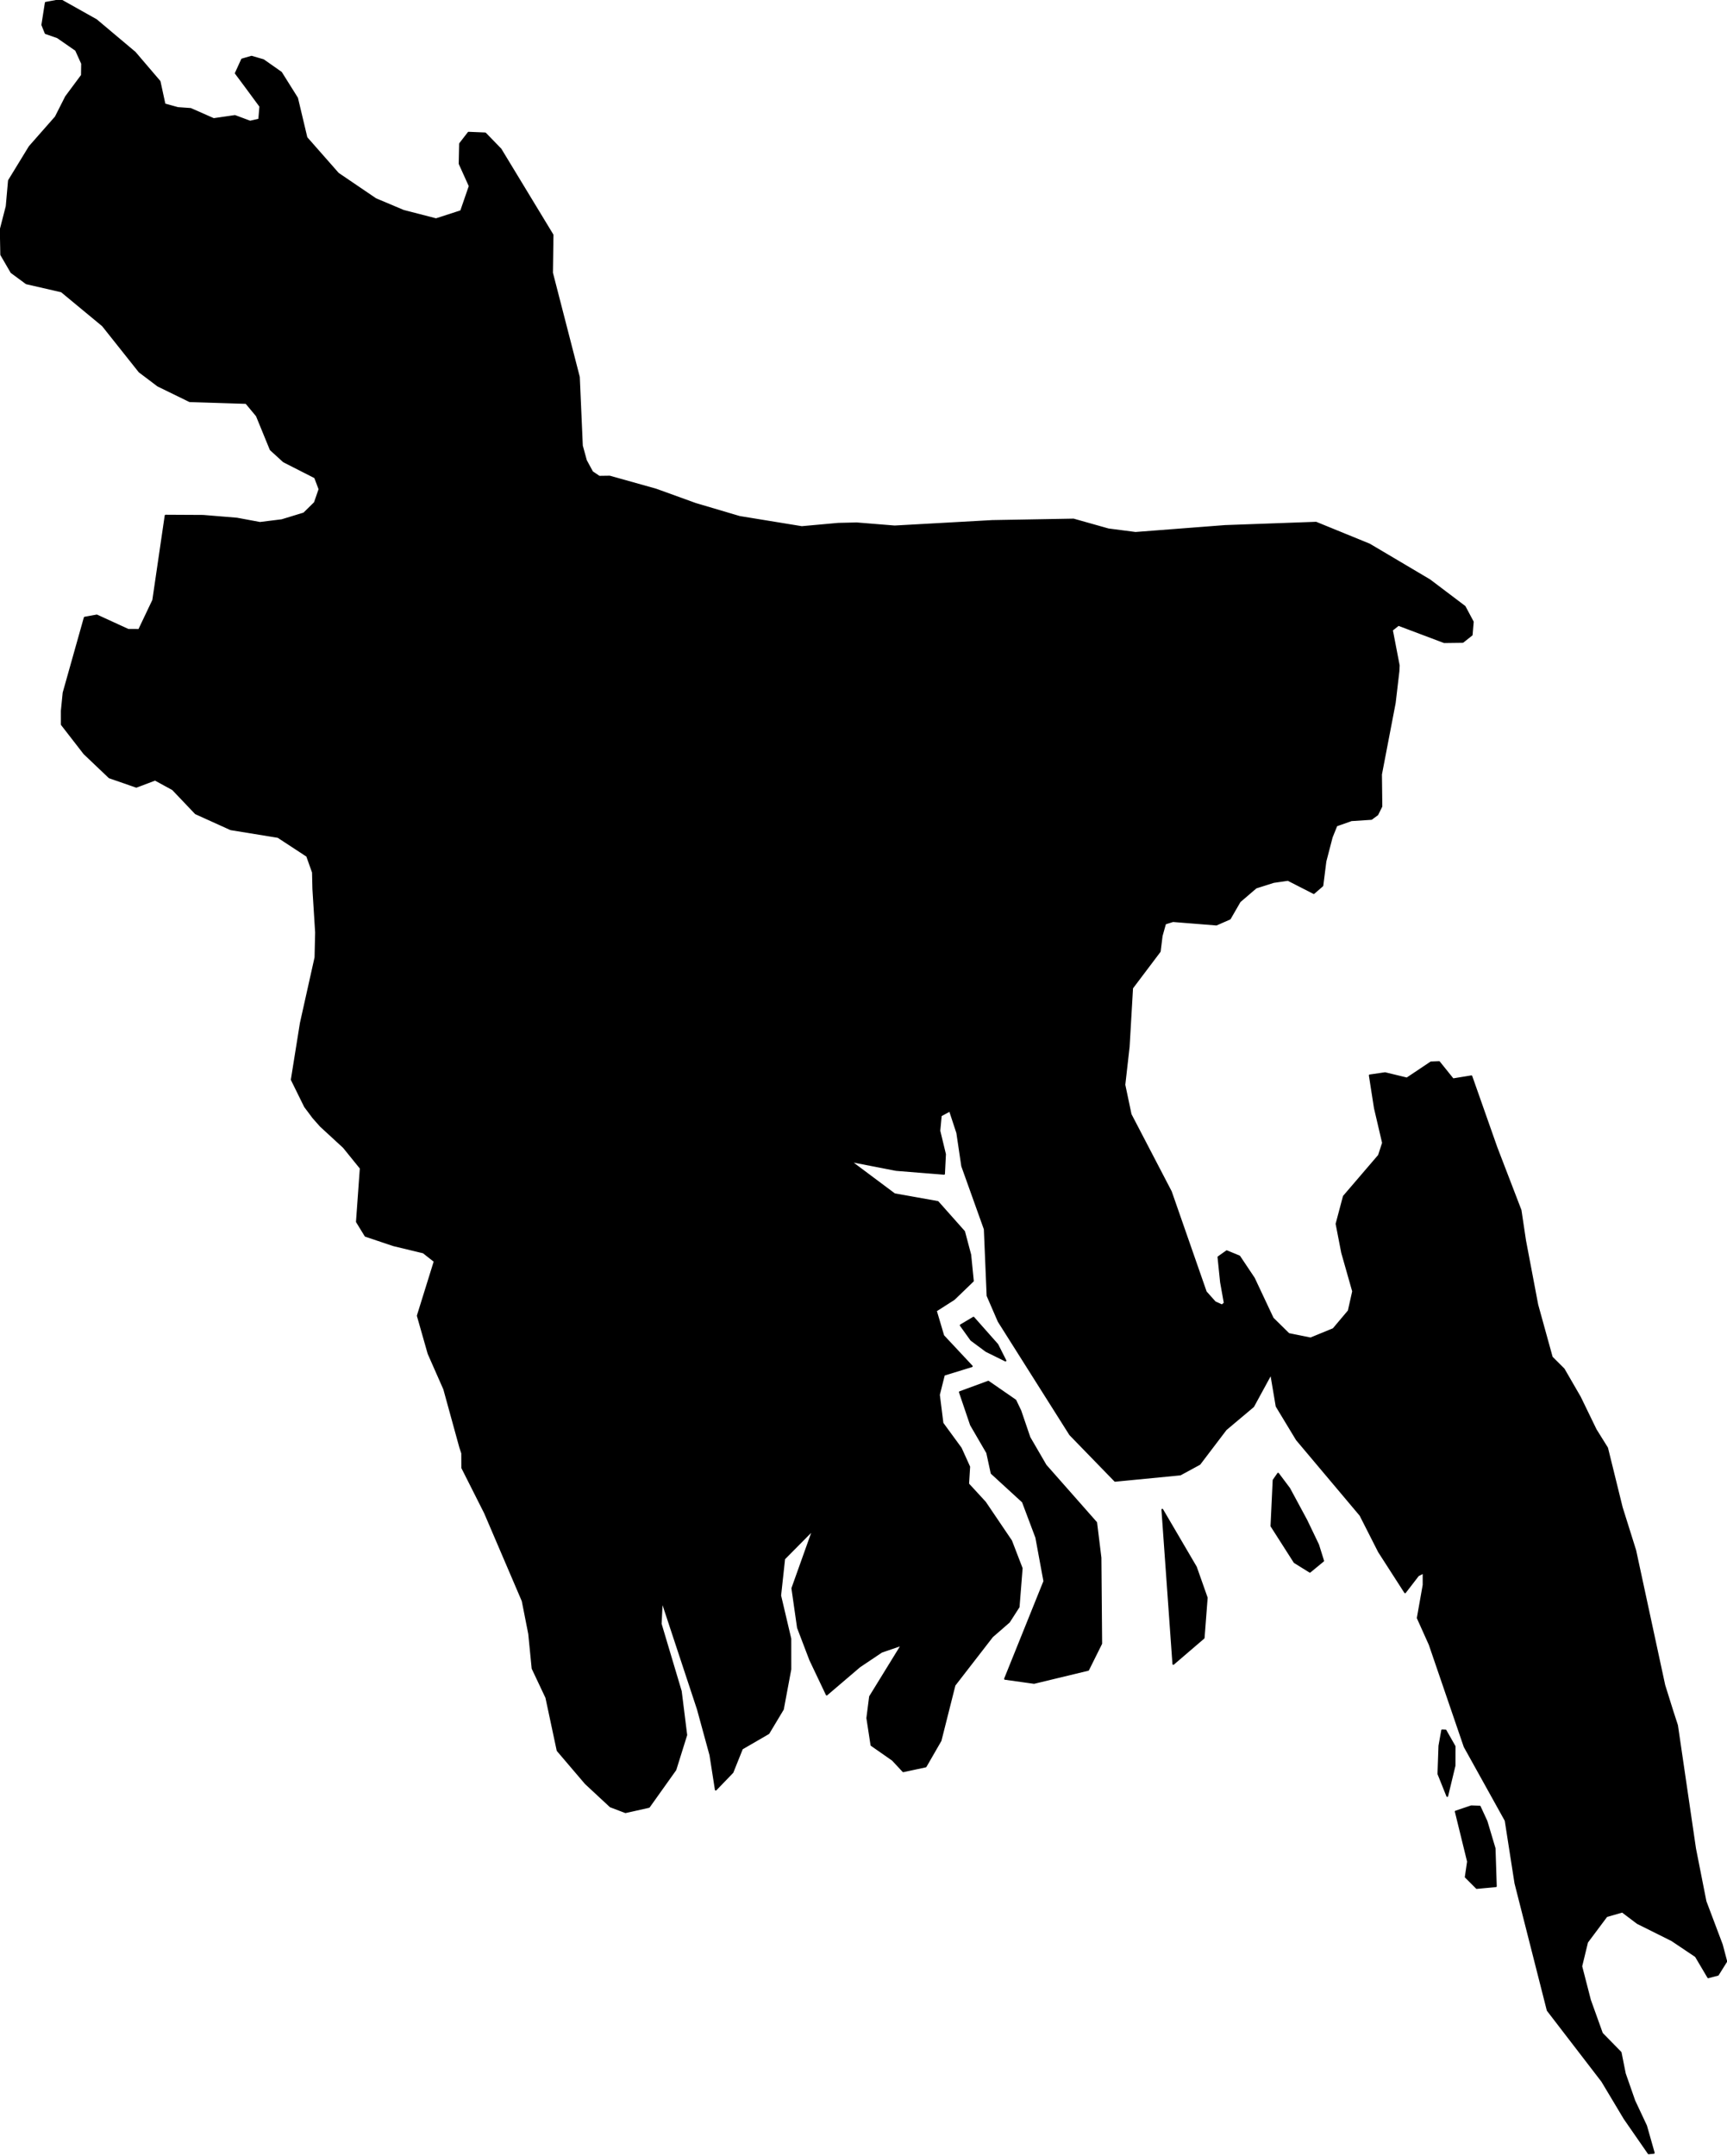 <?xml version="1.0" encoding="utf-8"?><!DOCTYPE svg  PUBLIC '-//W3C//DTD SVG 1.1//EN'  'http://www.w3.org/Graphics/SVG/1.1/DTD/svg11.dtd'><svg enable_background="new 0 0 1000 1248" height="1248px" pretty_print="False" style="stroke-linejoin: round; stroke:#000; fill: none;" version="1.1" viewBox="0 0 1000 1248" width="1000px" xmlns="http://www.w3.org/2000/svg" xmlns:xlink="http://www.w3.org/1999/xlink"><defs><style type="text/css"><![CDATA[path { fill-rule: evenodd; }]]></style></defs><g class="" fill="#000" id="country"><path d="M866.183,1091.862L865.47,1069.946L860.781,1054.258L856.844,1045.725L851.922,1045.557L842.903,1048.608L850.005,1077.563L848.691,1086.496L855.069,1092.882L866.183,1091.862Z M842.271,1022.031L842.314,1010.93L837.044,1001.661L835.048,1001.577L833.433,1010.562L832.868,1026.839L838.017,1039.675L842.271,1022.031Z M696.994,948.104L698.776,924.871L692.507,907.109L673.016,873.858L679.387,963.193L696.994,948.104Z M766.186,903.49L763.271,894.188L756.512,880.108L746.536,861.609L740.075,853.001L737.434,856.81L736.182,883.349L749.573,904.31L758.485,909.835L766.186,903.49Z M630.107,966.612L637.678,951.387L637.256,901.69L634.759,881.371L605.509,848.213L596.139,832.091L590.855,816.622L587.973,810.613L572.275,799.763L555.761,805.835L562.189,824.767L571.581,840.921L574.158,852.759L592.253,869.343L600.014,889.968L604.689,915.285L581.913,971.821L598.751,974.178L630.107,966.612Z M577.537,778.326L563.7,762.708L556.257,767.139L562.351,775.642L571.045,782.083L582.215,787.587L577.537,778.326Z M954.614,1246.491L957.618,1246.186L953.177,1230.541L946.38,1216.074L940.879,1200.324L938.434,1188.088L927.622,1177.052L920.69,1157.756L915.645,1138.176L919.032,1124.225L930.262,1109.201L939.384,1106.57L948.167,1113.199L968.072,1123.12L981.931,1132.421L989.123,1144.594L994.748,1143.121L999.599,1135.356L997.067,1125.761L987.589,1100.636L981.558,1070.103L971.096,998.715L968.452,990.581L963.731,975.504L946.893,897.439L939.086,872.574L930.601,838.153L924.009,827.587L914.866,808.75L905.49,792.544L898.583,785.651L890.19,755.299L883.125,718.105L880.493,700.549L866.516,664.194L852.005,622.994L841.322,624.731L833.284,614.741L828.616,614.93L814.668,624.246L802.011,621.183L793.127,622.478L796.08,641.394L800.79,661.562L798.433,668.814L778.103,692.529L773.881,708.422L777.122,725.125L783.478,747.479L780.942,758.814L772.096,769.307L758.886,774.727L746.222,772.169L736.992,763.087L726.085,739.902L717.633,727.261L710.33,724.251L705.492,727.672L706.986,742.228L709.148,754.278L707.623,755.615L703.529,753.752L698.245,747.848L678.008,689.813L654.709,645.099L651.097,627.941L653.595,605.898L655.57,571.926L671.567,550.723L672.679,541.732L674.669,534.615L679.189,533.193L704.329,535.204L712.134,531.793L717.894,521.822L727.28,513.789L737.482,510.556L745.803,509.356L760.731,516.979L765.735,512.662L767.52,498.564L771.16,484.58L773.87,477.852L782.531,474.798L794.11,474.05L797.564,471.502L799.913,466.785L799.698,448.262L807.645,406.895L809.804,388.507L809.964,385.22L806.008,364.703L809.748,361.743L836.252,371.728L847.015,371.591L852.201,367.473L852.832,359.963L848.131,351.157L827.866,335.841L792.971,315.173L762.036,302.542L709.366,304.449L657.511,308.442L641.78,306.398L621.61,300.709L574.557,301.552L518.049,304.702L496.055,302.922L485.391,303.164L464.257,305.081L428.241,299.203L402.714,291.649L379.826,283.369L353.058,275.857L346.961,275.942L342.925,273.223L339.324,266.586L336.972,258.021L335.228,218.248L319.678,157.947L319.973,135.977L289.883,86.38L280.966,77.191L271.311,76.791L266.355,83.187L266.116,94.778L271.961,107.706L266.966,122.195L252.485,126.884L233.631,122.016L217.509,115.219L195.785,100.467L177.497,79.689L172.049,56.792L162.776,41.998L152.528,34.802L145.641,32.8L140.137,34.401L136.502,42.388L142.461,50.396L150.707,61.586L150.07,69.194L144.808,70.384L136.028,67.118L123.716,68.909L110.411,63.04L102.972,62.513L95.306,60.385L92.439,47.161L78.111,30.398L55.759,11.6L35.084,0L26.483,1.602L24.47,14.403L26.402,19.197L33.268,21.578L43.987,29.007L47.504,36.793L47.408,43.6L38.196,56.002L32.244,67.761L17.15,84.904L5.153,104.524L3.834,119.402L0.401,132.753L0.681,147.452L6.583,157.62L15.276,164.026L35.613,168.694L59.502,188.461L80.73,215.171L91.417,223.242L109.835,232.24L142.528,233.283L148.683,240.668L156.702,260.244L164.28,267.145L182.419,276.373L184.983,283.169L182.28,290.996L175.997,297.17L163.177,301.088L150.532,302.658L137.141,300.172L117.662,298.571L95.869,298.455L88.698,347.408L80.522,364.598L74.239,364.577L56.061,356.234L49.037,357.519L36.789,401.008L35.743,411.487L35.757,419.386L48.792,436.193L63.329,450.02L78.941,455.444L89.801,451.326L100.042,456.907L113.302,470.839L133.608,480.031L160.986,484.486L177.813,495.499L181.183,504.986L181.4,514.621L182.973,539.763L182.636,554.229L174.16,592.213L168.909,624.973L176.581,640.541L181.331,646.889L185.662,651.794L199.014,664.078L208.857,676.235L206.627,707.232L211.628,715.389L227.904,720.841L245.151,724.999L251.681,730.124L241.882,761.614L248.124,783.525L257.187,804.078L266.436,837.69L267.597,841.226L267.638,849.655L280.806,875.752L302.614,926.681L306.373,945.726L308.351,965.781L316.316,982.637L322.846,1013.277L339.107,1032.342L353.467,1045.683L362.188,1048.997L375.773,1045.957L391.12,1024.409L397.403,1004.312L394.244,978.986L382.595,939.971L383.278,926.481L404.063,989.371L411.315,1015.897L414.455,1035.972L424.169,1025.903L429.663,1012.214L445.025,1003.302L453.354,989.413L457.683,966.265L457.668,948.567L451.791,923.587L454.101,902.332L470.915,885.348L458.764,919.399L462.028,942.201L469.128,960.825L478.684,980.933L497.713,964.697L510.463,956.143L522.212,952.113L503.76,982.09L502.168,994.495L504.573,1010.152L516.874,1018.737L523.017,1025.324L536.009,1022.536L544.654,1007.532L552.746,975.461L574.547,947.305L584.279,938.845L589.863,930.164L591.632,907.814L585.514,891.936L570.423,869.638L560.627,858.989L561.24,849.055L556.369,838.311L545.766,823.82L543.704,807.382L546.603,795.827L562.73,790.85L546.221,773.201L541.928,758.73L552.41,752.036L563.364,741.48L561.855,726.346L558.29,712.927L543.016,695.739L517.938,691.255L492.281,672.088L518.878,677.256L546.663,679.488L547.231,668.12L543.956,654.573L544.791,645.731L550.031,642.878L554.263,655.752L557.123,675.004L570.184,711.495L571.8,750.037L578.224,764.855L619.628,830.397L645.666,857.2L683.434,853.527L694.616,847.455L709.831,827.43L725.689,814.096L735.999,795.175L739.179,814.012L750.89,833.354L787.707,877.078L798.447,898.218L813.595,921.756L821.171,911.918L824.287,910.329L824.288,917.474L820.905,936.582L827.814,951.945L848.048,1011.057L871.785,1053.785L877.447,1090.094L896.143,1163.669L927.705,1204.722L940.699,1226.417L954.614,1246.491Z "/></g></svg>
